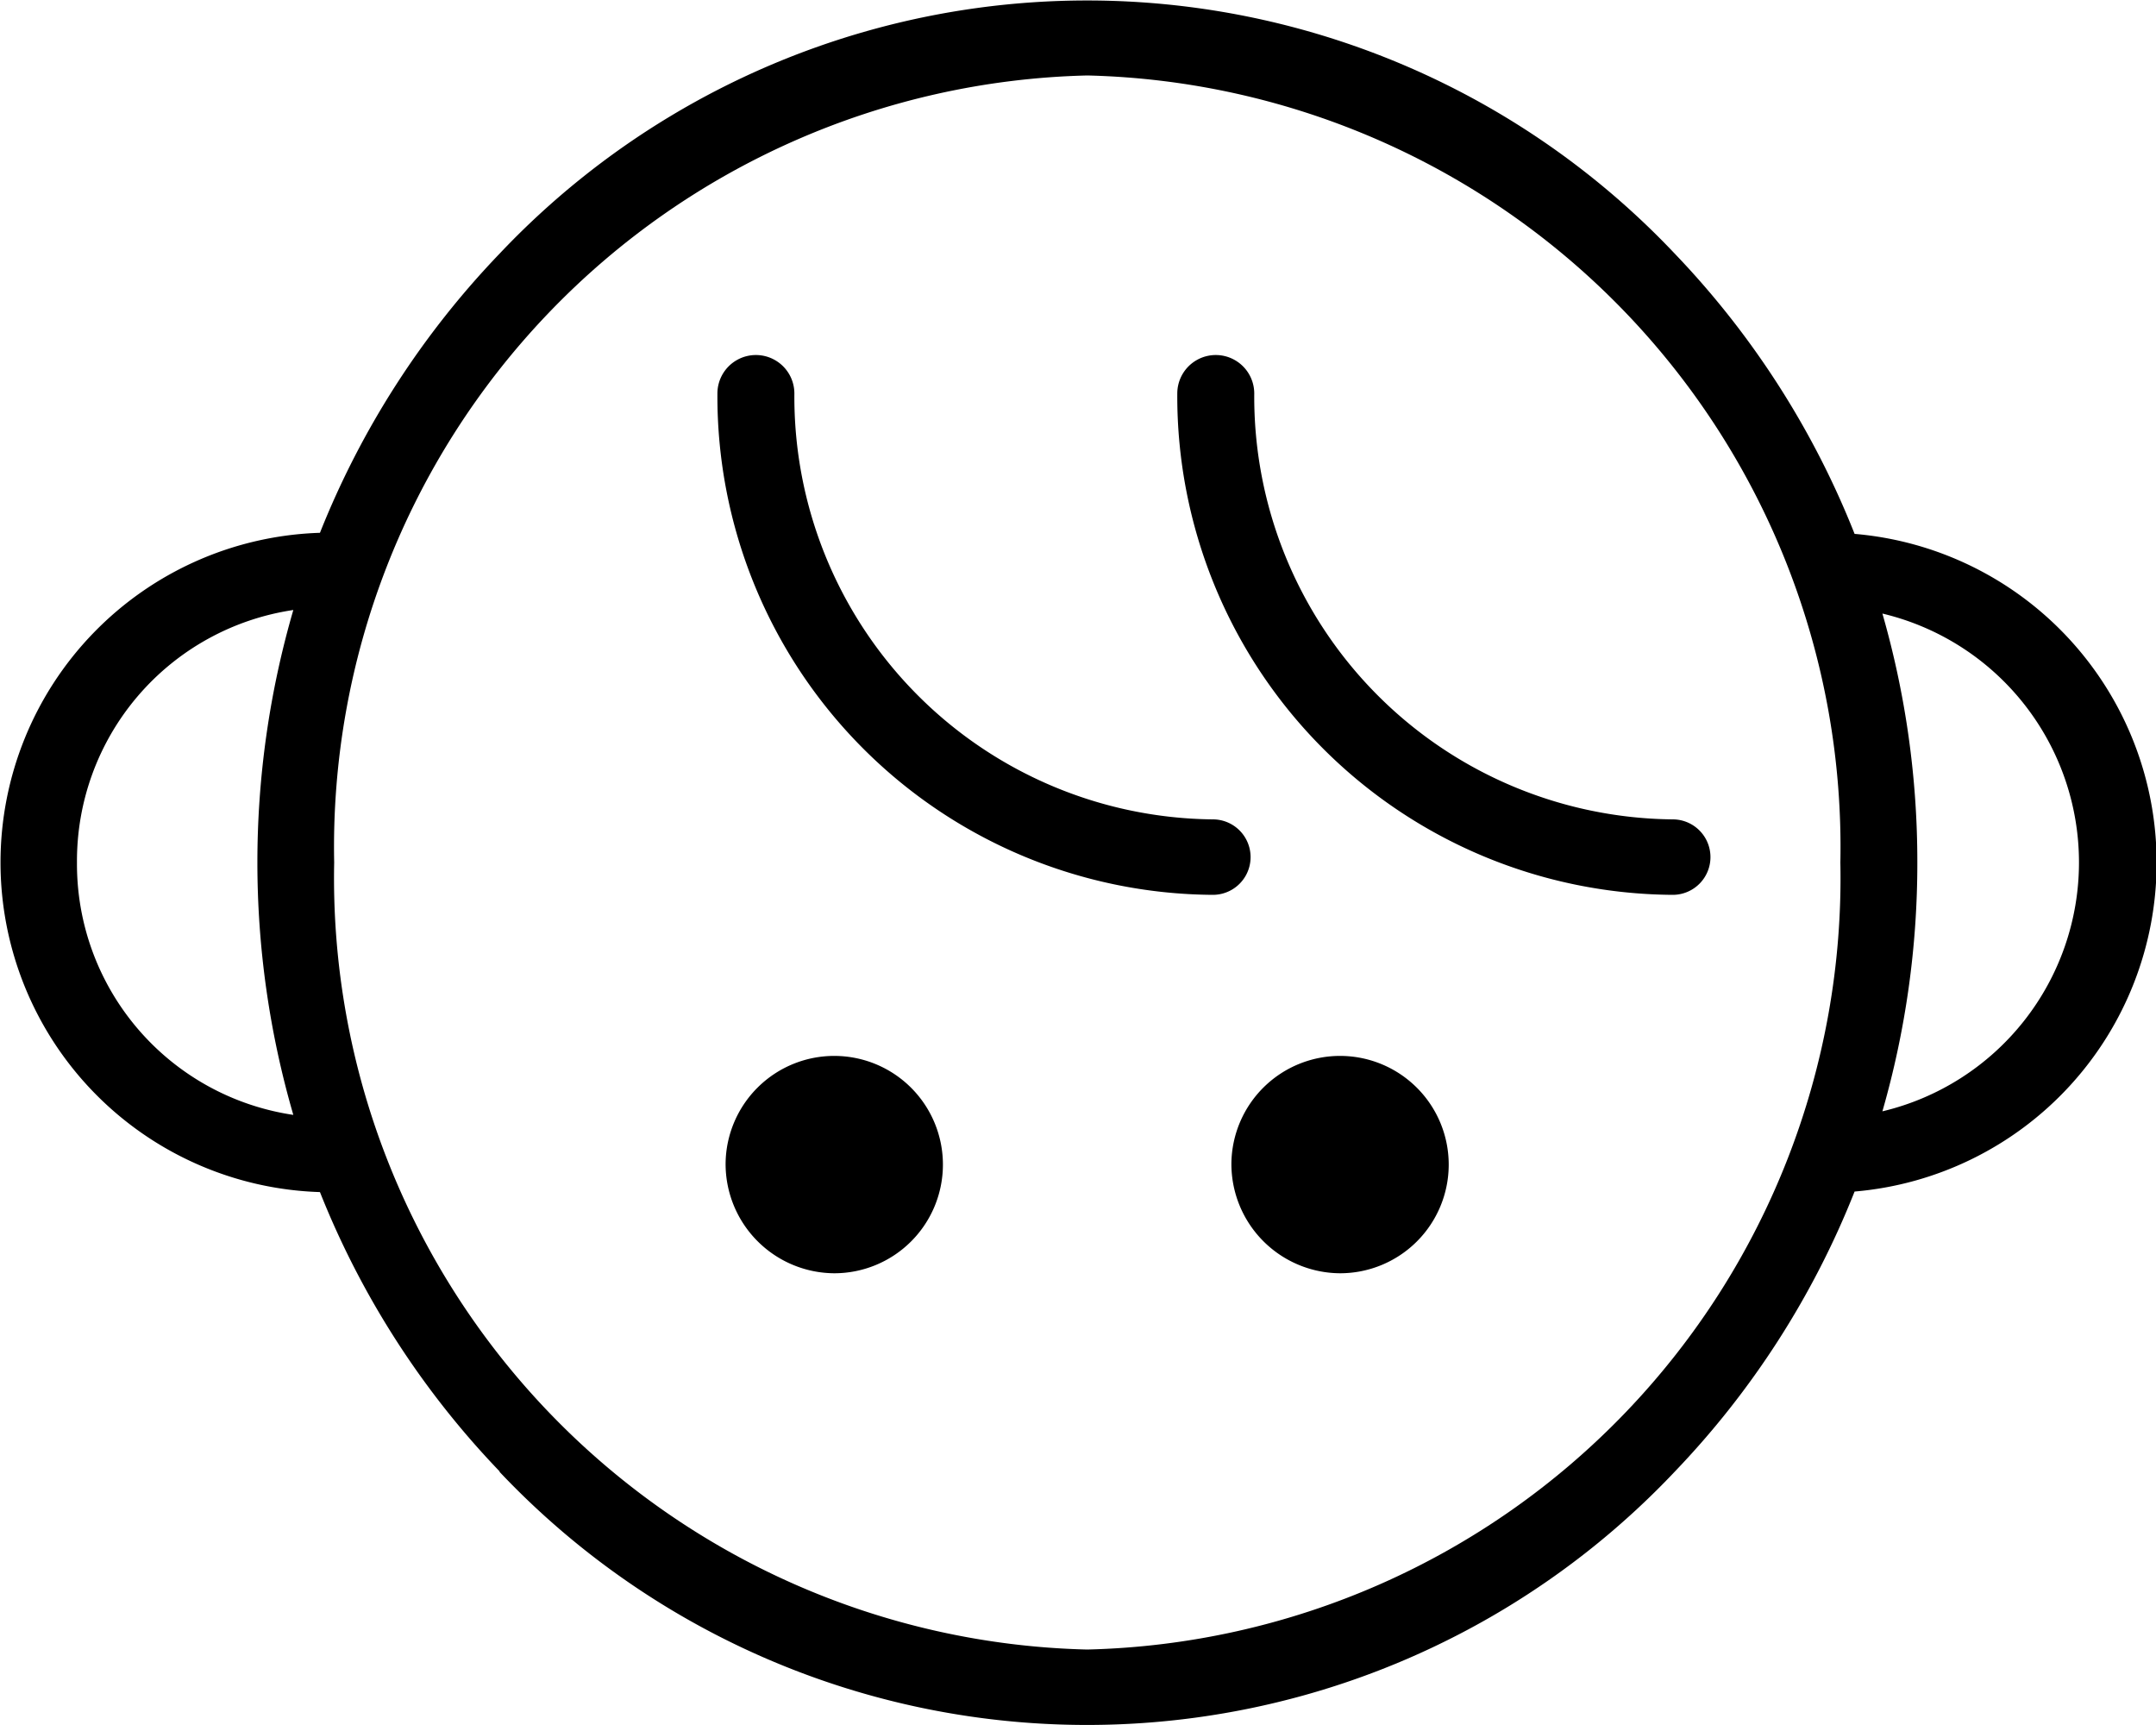 <svg xmlns="http://www.w3.org/2000/svg" width="20" height="16" viewBox="0 0 20 16">
  <path id="PC_category_baby" d="M4.635,13.648a8.01,8.01,0,0,1-1.667-2.591,3.059,3.059,0,0,1,0-6.115,8.016,8.016,0,0,1,1.667-2.59,7.5,7.5,0,0,1,10.9,0,8.017,8.017,0,0,1,1.669,2.6,3.061,3.061,0,0,1,0,6.1,8.013,8.013,0,0,1-1.67,2.6,7.5,7.5,0,0,1-10.9,0ZM3.1,8a7.158,7.158,0,0,0,6.985,7.3A7.158,7.158,0,0,0,17.072,8,7.158,7.158,0,0,0,10.087.7,7.158,7.158,0,0,0,3.1,8ZM.714,8a2.352,2.352,0,0,0,2.007,2.341,8.39,8.39,0,0,1,0-4.683A2.353,2.353,0,0,0,.714,8ZM17.786,8a8.323,8.323,0,0,1-.324,2.308,2.373,2.373,0,0,0,0-4.617A8.322,8.322,0,0,1,17.786,8Zm-6.363,2.789a1.008,1.008,0,1,1,1.008,1.021A1.014,1.014,0,0,1,11.423,10.789Zm-4.692,0A1.008,1.008,0,1,1,7.738,11.81,1.014,1.014,0,0,1,6.731,10.789Zm4.19-7.139a.357.357,0,0,1,.714,0A3.919,3.919,0,0,0,15.517,7.6a.348.348,0,1,1,0,.7A4.625,4.625,0,0,1,10.921,3.65Zm-4.266,0a.357.357,0,0,1,.714,0A3.919,3.919,0,0,0,11.251,7.6a.348.348,0,1,1,0,.7A4.625,4.625,0,0,1,6.655,3.65Z"/>
</svg>

